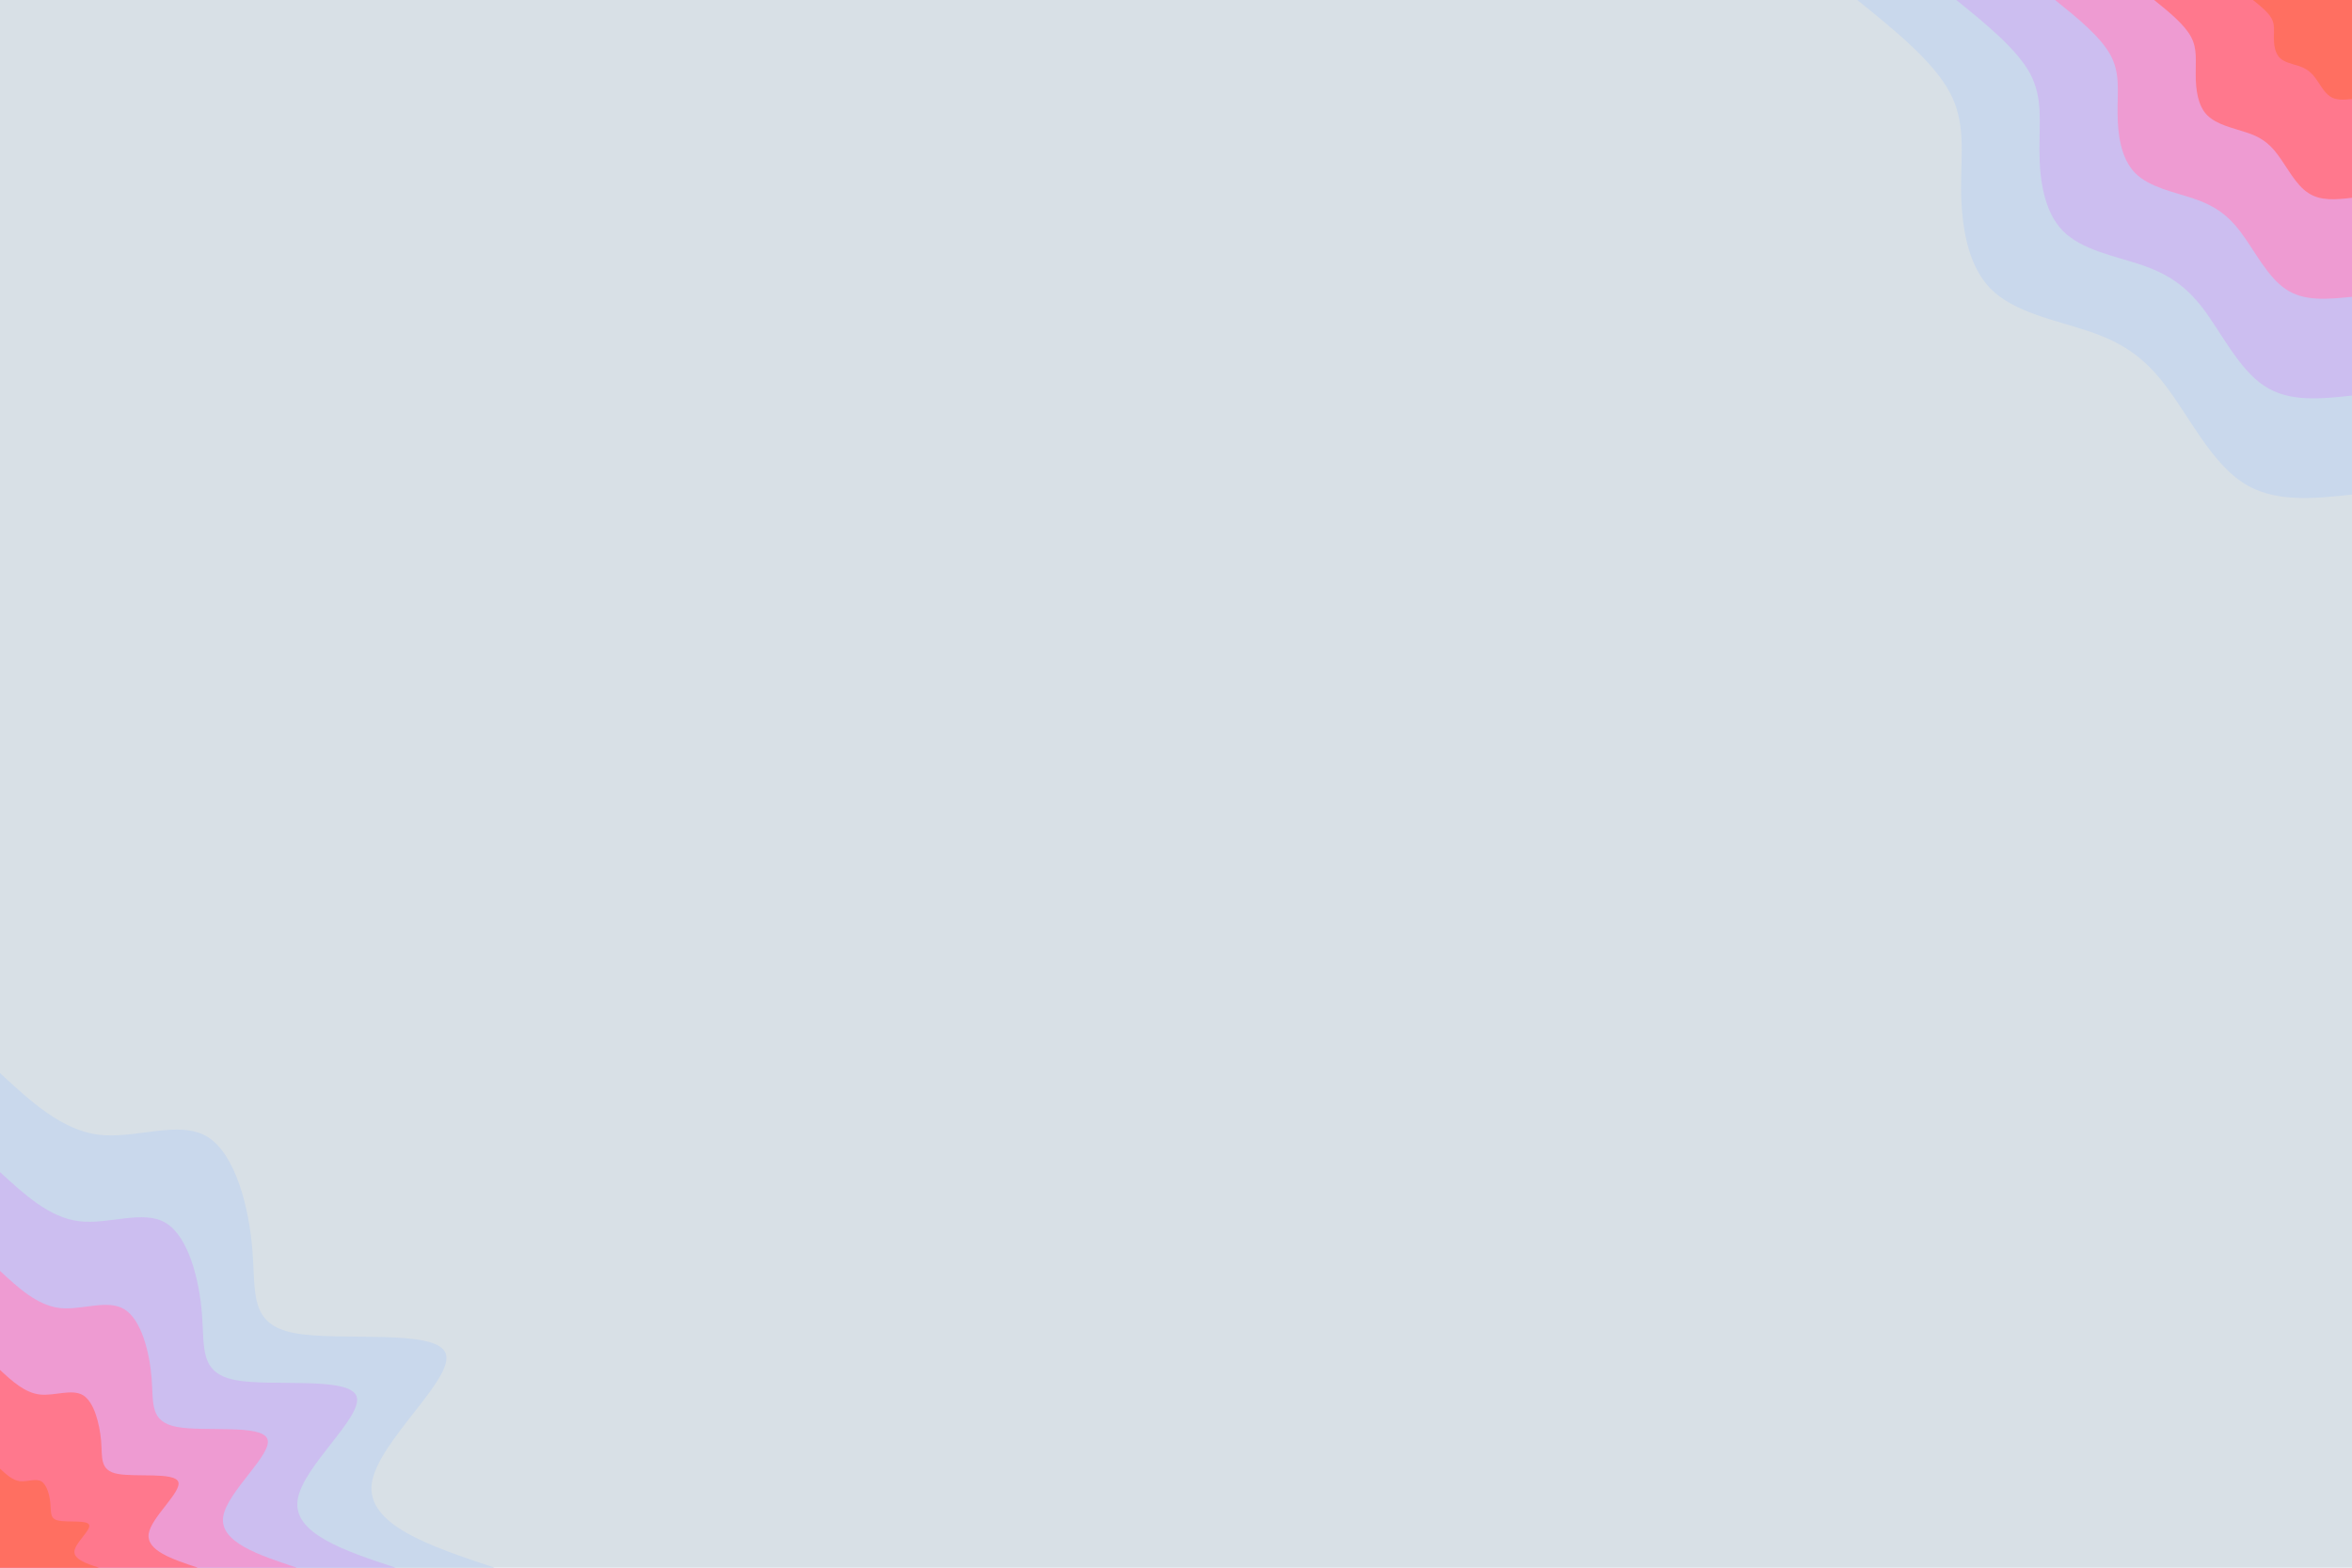 <svg id="visual" viewBox="0 0 900 600" width="900" height="600" xmlns="http://www.w3.org/2000/svg" xmlns:xlink="http://www.w3.org/1999/xlink" version="1.1"><rect x="0" y="0" width="900" height="600" fill="#d8e0e6"></rect><defs><linearGradient id="grad1_0" x1="33.3%" y1="0%" x2="100%" y2="100%"><stop offset="20%" stop-color="#ff6f61" stop-opacity="1"></stop><stop offset="80%" stop-color="#ff6f61" stop-opacity="1"></stop></linearGradient></defs><defs><linearGradient id="grad1_1" x1="33.3%" y1="0%" x2="100%" y2="100%"><stop offset="20%" stop-color="#ff6f61" stop-opacity="1"></stop><stop offset="80%" stop-color="#fd88b3" stop-opacity="1"></stop></linearGradient></defs><defs><linearGradient id="grad1_2" x1="33.3%" y1="0%" x2="100%" y2="100%"><stop offset="20%" stop-color="#dcaee6" stop-opacity="1"></stop><stop offset="80%" stop-color="#fd88b3" stop-opacity="1"></stop></linearGradient></defs><defs><linearGradient id="grad1_3" x1="33.3%" y1="0%" x2="100%" y2="100%"><stop offset="20%" stop-color="#dcaee6" stop-opacity="1"></stop><stop offset="80%" stop-color="#c5ccf1" stop-opacity="1"></stop></linearGradient></defs><defs><linearGradient id="grad1_4" x1="33.3%" y1="0%" x2="100%" y2="100%"><stop offset="20%" stop-color="#d8e0e6" stop-opacity="1"></stop><stop offset="80%" stop-color="#c5ccf1" stop-opacity="1"></stop></linearGradient></defs><defs><linearGradient id="grad2_0" x1="0%" y1="0%" x2="66.7%" y2="100%"><stop offset="20%" stop-color="#ff6f61" stop-opacity="1"></stop><stop offset="80%" stop-color="#ff6f61" stop-opacity="1"></stop></linearGradient></defs><defs><linearGradient id="grad2_1" x1="0%" y1="0%" x2="66.7%" y2="100%"><stop offset="20%" stop-color="#fd88b3" stop-opacity="1"></stop><stop offset="80%" stop-color="#ff6f61" stop-opacity="1"></stop></linearGradient></defs><defs><linearGradient id="grad2_2" x1="0%" y1="0%" x2="66.7%" y2="100%"><stop offset="20%" stop-color="#fd88b3" stop-opacity="1"></stop><stop offset="80%" stop-color="#dcaee6" stop-opacity="1"></stop></linearGradient></defs><defs><linearGradient id="grad2_3" x1="0%" y1="0%" x2="66.7%" y2="100%"><stop offset="20%" stop-color="#c5ccf1" stop-opacity="1"></stop><stop offset="80%" stop-color="#dcaee6" stop-opacity="1"></stop></linearGradient></defs><defs><linearGradient id="grad2_4" x1="0%" y1="0%" x2="66.7%" y2="100%"><stop offset="20%" stop-color="#c5ccf1" stop-opacity="1"></stop><stop offset="80%" stop-color="#d8e0e6" stop-opacity="1"></stop></linearGradient></defs><g transform="translate(900, 0)"><path d="M0 189.3C-15.1 190.9 -30.3 192.5 -42.1 184.5C-54 176.6 -62.5 159.2 -71.2 147.8C-79.8 136.3 -88.6 130.8 -101 126.7C-113.4 122.5 -129.4 119.6 -138.4 110.4C-147.4 101.1 -149.5 85.6 -149.6 72C-149.6 58.4 -147.7 46.8 -154 35.2C-160.3 23.5 -174.8 11.7 -189.3 0L0 0Z" fill="#c9d8ec"></path><path d="M0 151.4C-12.1 152.7 -24.2 154 -33.7 147.6C-43.2 141.3 -50 127.4 -56.9 118.2C-63.9 109 -70.9 104.7 -80.8 101.3C-90.7 98 -103.5 95.7 -110.7 88.3C-117.9 80.9 -119.6 68.5 -119.6 57.6C-119.7 46.8 -118.2 37.5 -123.2 28.1C-128.3 18.8 -139.8 9.4 -151.4 0L0 0Z" fill="#ccbef0"></path><path d="M0 113.6C-9.1 114.5 -18.2 115.5 -25.3 110.7C-32.4 106 -37.5 95.5 -42.7 88.7C-47.9 81.8 -53.2 78.5 -60.6 76C-68 73.5 -77.6 71.7 -83 66.2C-88.4 60.7 -89.7 51.4 -89.7 43.2C-89.8 35.1 -88.6 28.1 -92.4 21.1C-96.2 14.1 -104.9 7 -113.6 0L0 0Z" fill="#ee9bd2"></path><path d="M0 75.7C-6.1 76.4 -12.1 77 -16.8 73.8C-21.6 70.7 -25 63.7 -28.5 59.1C-31.9 54.5 -35.4 52.3 -40.4 50.7C-45.4 49 -51.7 47.8 -55.4 44.1C-59 40.5 -59.8 34.2 -59.8 28.8C-59.9 23.4 -59.1 18.7 -61.6 14.1C-64.1 9.4 -69.9 4.7 -75.7 0L0 0Z" fill="#ff788d"></path><path d="M0 37.9C-3 38.2 -6.1 38.5 -8.4 36.9C-10.8 35.3 -12.5 31.8 -14.2 29.6C-16 27.3 -17.7 26.2 -20.2 25.3C-22.7 24.5 -25.9 23.9 -27.7 22.1C-29.5 20.2 -29.9 17.1 -29.9 14.4C-29.9 11.7 -29.5 9.4 -30.8 7C-32.1 4.7 -35 2.3 -37.9 0L0 0Z" fill="#ff6f61"></path></g><g transform="translate(0, 600)"><path d="M0 -189.3C11.8 -178.4 23.6 -167.5 37.8 -165.7C52 -164 68.6 -171.5 79.4 -164.9C90.2 -158.2 95.4 -137.5 96.6 -121.2C97.9 -104.9 95.4 -93.1 112.6 -89.8C129.8 -86.5 166.8 -91.6 170.5 -82.1C174.3 -72.7 144.8 -48.6 142.3 -32.5C139.9 -16.4 164.6 -8.2 189.3 0L0 0Z" fill="#c9d8ec"></path><path d="M0 -151.4C9.5 -142.7 18.9 -134 30.3 -132.6C41.6 -131.2 54.9 -137.2 63.5 -131.9C72.2 -126.6 76.3 -110 77.3 -96.9C78.3 -83.9 76.3 -74.5 90.1 -71.8C103.8 -69.2 133.4 -73.3 136.4 -65.7C139.4 -58.1 115.8 -38.9 113.9 -26C111.9 -13.1 131.7 -6.5 151.4 0L0 0Z" fill="#ccbef0"></path><path d="M0 -113.6C7.1 -107 14.2 -100.5 22.7 -99.4C31.2 -98.4 41.1 -102.9 47.6 -98.9C54.1 -94.9 57.2 -82.5 58 -72.7C58.8 -62.9 57.2 -55.9 67.6 -53.9C77.9 -51.9 100.1 -55 102.3 -49.3C104.6 -43.6 86.9 -29.2 85.4 -19.5C84 -9.8 98.8 -4.9 113.6 0L0 0Z" fill="#ee9bd2"></path><path d="M0 -75.7C4.7 -71.3 9.5 -67 15.1 -66.3C20.8 -65.6 27.4 -68.6 31.8 -66C36.1 -63.3 38.1 -55 38.7 -48.5C39.2 -42 38.1 -37.2 45 -35.9C51.9 -34.6 66.7 -36.6 68.2 -32.9C69.7 -29.1 57.9 -19.4 56.9 -13C56 -6.5 65.8 -3.3 75.7 0L0 0Z" fill="#ff788d"></path><path d="M0 -37.9C2.4 -35.7 4.7 -33.5 7.6 -33.1C10.4 -32.8 13.7 -34.3 15.9 -33C18 -31.6 19.1 -27.5 19.3 -24.2C19.6 -21 19.1 -18.6 22.5 -18C26 -17.3 33.4 -18.3 34.1 -16.4C34.9 -14.5 29 -9.7 28.5 -6.5C28 -3.3 32.9 -1.6 37.9 0L0 0Z" fill="#ff6f61"></path></g></svg>